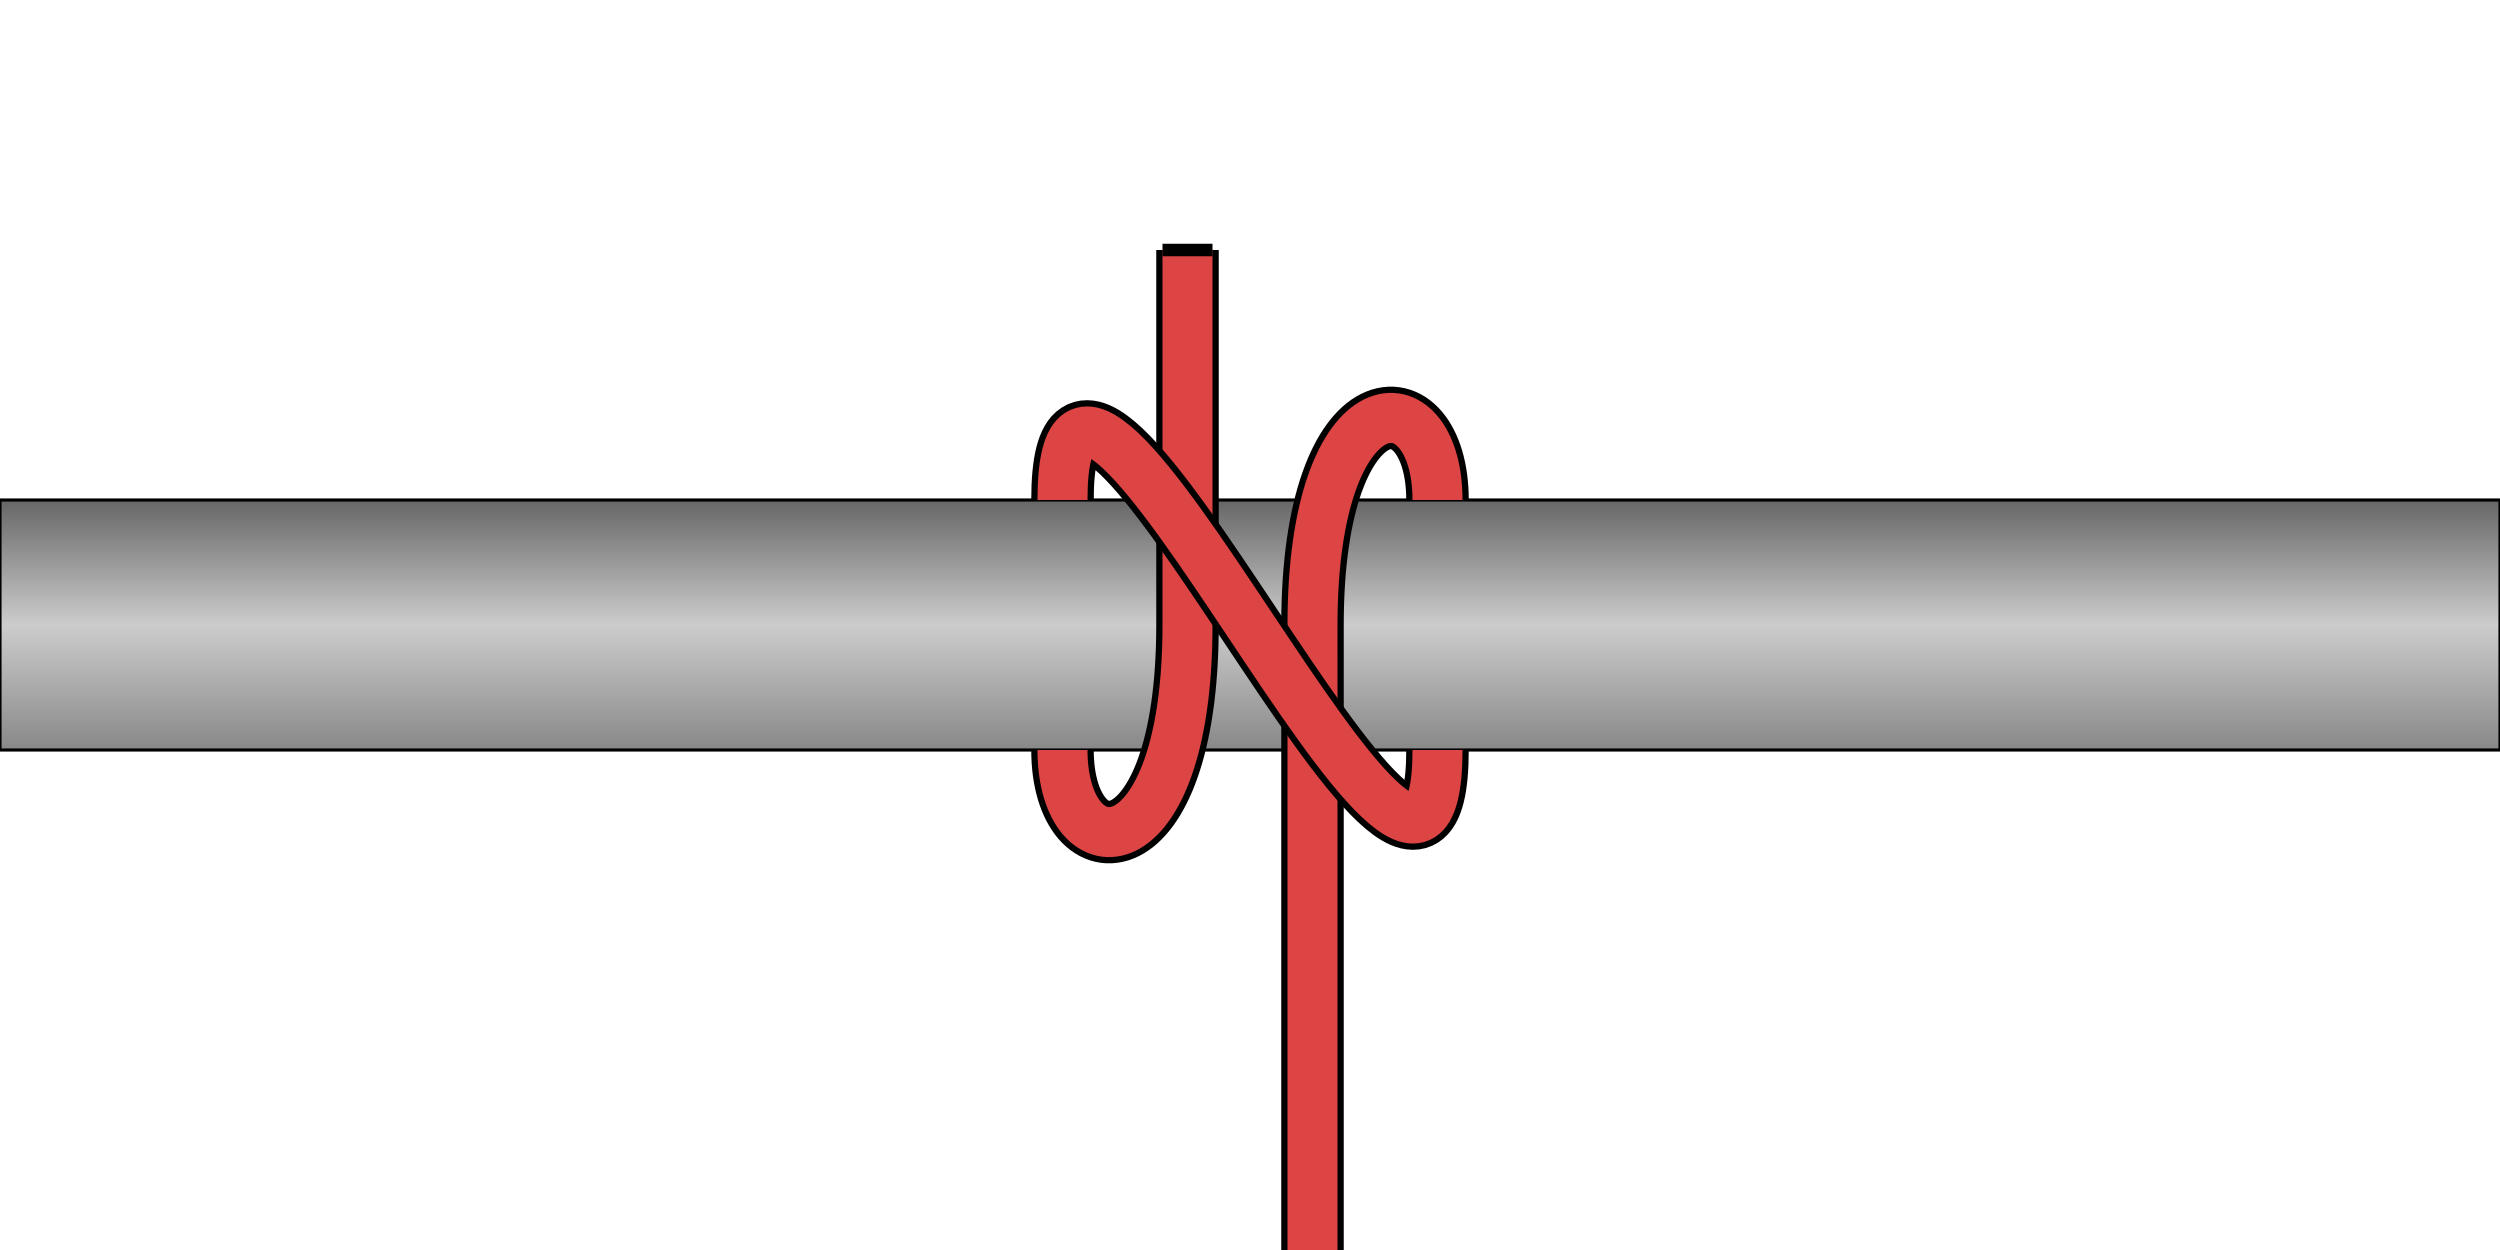 <!--
    Clove Hitch Diagram
    Copyright © 2014, Alex Westphal. All rights reserved
-->
<svg version="1.1" baseProfile="full" width="400" height="200" viewBox="0 0 200 100" xmlns="http://www.w3.org/2000/svg">
    <defs>
        <linearGradient id="PipeGradient" x1="0" x2="0" y1="0" y2="1">
            <stop offset="0%" stop-color="#666"/>
            <stop offset="50%" stop-color="#CCC"/>
            <stop offset="100%" stop-color="#888"/>
        </linearGradient>
      </defs>

    <!-- Pipe -->
    <rect x="0" y="40" width="200" height="20" stroke="black" stroke-width="0.25" fill="url(#PipeGradient)"/>

    <!-- Standing End -->
    <path d="M 105 100 V 50 C 105 30, 115 30, 115 40" stroke="black" stroke-width="5" fill="transparent"/>
    <path d="M 105 100 V 50 C 105 30, 115 30, 115 40" stroke="#D44" stroke-width="4" fill="transparent"/>

    <!-- Running End -->
    <path d="M 95 20 V 50 C 95 70, 85 70, 85 60" stroke="black" stroke-width="5" fill="transparent"/>
    <path d="M 95 20 V 50 C 95 70, 85 70, 85 60" stroke="#D44" stroke-width="4" fill="transparent"/>

    <!-- Cross Section -->
    <path d="M 85 40 C 85 15, 115 85, 115 60" stroke="black" stroke-width="5" fill="transparent"/>
    <path d="M 85 40 C 85 15, 115 85, 115 60" stroke="#D44" stroke-width="4" fill="transparent"/>

    <!-- Running End Cap -->
    <path d="M 93 20 h 4" stroke="black" stroke-width="1" fill="transparent"/>

</svg>